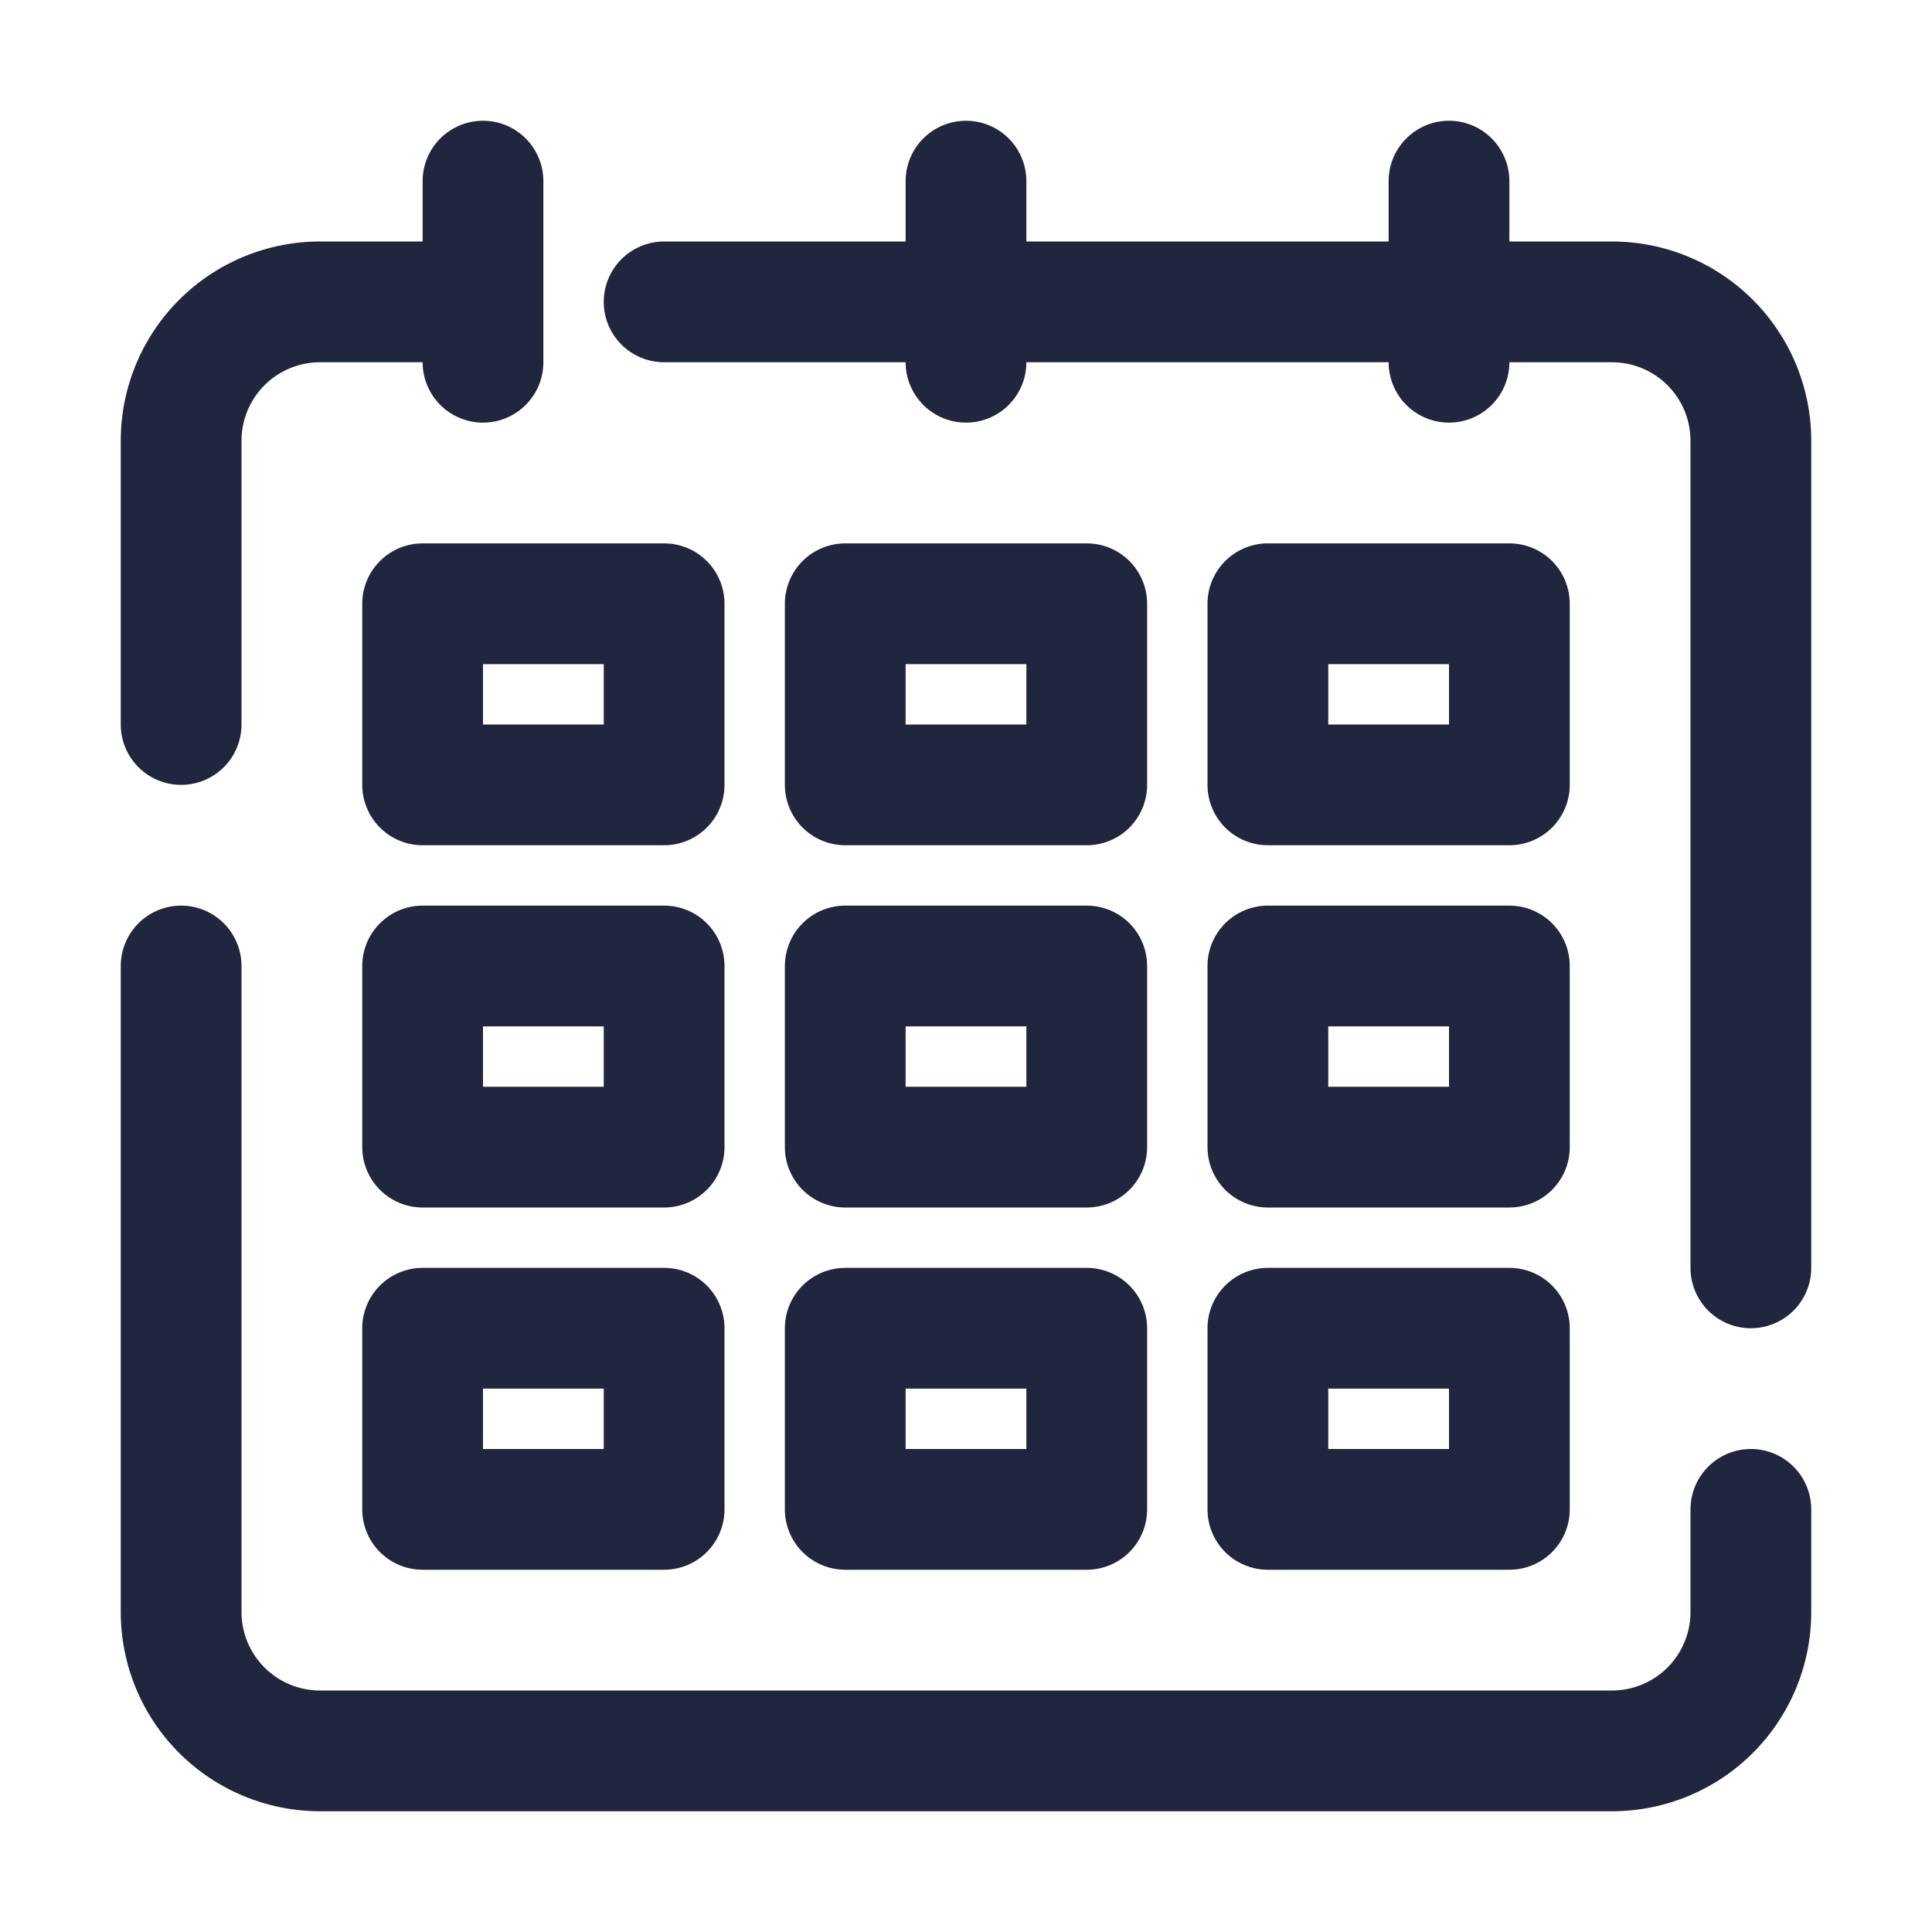 <svg width="500" height="500" viewBox="0 0 500 500" fill="none" xmlns="http://www.w3.org/2000/svg">
<path d="M417.188 62.5H390.625V46.875C390.625 42.731 388.979 38.757 386.049 35.827C383.118 32.896 379.144 31.25 375 31.25C370.856 31.25 366.882 32.896 363.951 35.827C361.021 38.757 359.375 42.731 359.375 46.875V62.5H265.625V46.875C265.625 42.731 263.979 38.757 261.049 35.827C258.118 32.896 254.144 31.25 250 31.25C245.856 31.25 241.882 32.896 238.951 35.827C236.021 38.757 234.375 42.731 234.375 46.875V62.5H171.875C167.731 62.5 163.757 64.146 160.826 67.076C157.896 70.007 156.25 73.981 156.25 78.125C156.25 82.269 157.896 86.243 160.826 89.174C163.757 92.104 167.731 93.75 171.875 93.75H234.375C234.375 97.894 236.021 101.868 238.951 104.799C241.882 107.729 245.856 109.375 250 109.375C254.144 109.375 258.118 107.729 261.049 104.799C263.979 101.868 265.625 97.894 265.625 93.75H359.375C359.375 97.894 361.021 101.868 363.951 104.799C366.882 107.729 370.856 109.375 375 109.375C379.144 109.375 383.118 107.729 386.049 104.799C388.979 101.868 390.625 97.894 390.625 93.75H417.188C422.575 93.75 427.741 95.89 431.551 99.699C435.36 103.509 437.5 108.675 437.5 114.063V328.125C437.5 332.269 439.146 336.243 442.076 339.174C445.007 342.104 448.981 343.75 453.125 343.75C457.269 343.75 461.243 342.104 464.174 339.174C467.104 336.243 468.75 332.269 468.75 328.125V114.063C468.75 100.387 463.318 87.272 453.648 77.602C443.978 67.933 430.863 62.5 417.188 62.5V62.5Z" fill="#1F263D"/>
<path d="M46.875 203.125C51.019 203.125 54.993 201.479 57.923 198.549C60.854 195.618 62.5 191.644 62.5 187.5V114.063C62.5 108.675 64.64 103.509 68.449 99.699C72.259 95.89 77.425 93.75 82.812 93.75H109.375C109.375 97.894 111.021 101.868 113.951 104.799C116.882 107.729 120.856 109.375 125 109.375C129.144 109.375 133.118 107.729 136.049 104.799C138.979 101.868 140.625 97.894 140.625 93.75V46.875C140.625 42.731 138.979 38.757 136.049 35.827C133.118 32.896 129.144 31.25 125 31.25C120.856 31.25 116.882 32.896 113.951 35.827C111.021 38.757 109.375 42.731 109.375 46.875V62.5H82.812C69.137 62.5 56.022 67.933 46.352 77.602C36.682 87.272 31.25 100.387 31.25 114.063V187.5C31.25 191.644 32.896 195.618 35.827 198.549C38.757 201.479 42.731 203.125 46.875 203.125Z" fill="#1F263D"/>
<path d="M453.125 375C448.981 375 445.007 376.646 442.076 379.576C439.146 382.507 437.5 386.481 437.5 390.625V417.188C437.5 422.575 435.36 427.741 431.551 431.551C427.741 435.36 422.575 437.5 417.188 437.5H82.812C77.425 437.5 72.259 435.36 68.449 431.551C64.64 427.741 62.5 422.575 62.5 417.188V250C62.5 245.856 60.854 241.882 57.923 238.951C54.993 236.021 51.019 234.375 46.875 234.375C42.731 234.375 38.757 236.021 35.827 238.951C32.896 241.882 31.25 245.856 31.25 250V417.188C31.25 430.863 36.682 443.978 46.352 453.648C56.022 463.318 69.137 468.75 82.812 468.75H417.188C430.863 468.75 443.978 463.318 453.648 453.648C463.318 443.978 468.75 430.863 468.75 417.188V390.625C468.75 386.481 467.104 382.507 464.174 379.576C461.243 376.646 457.269 375 453.125 375Z" fill="#1F263D"/>
<path d="M312.5 296.875C312.5 301.019 314.146 304.993 317.076 307.924C320.007 310.854 323.981 312.5 328.125 312.5H390.625C394.769 312.5 398.743 310.854 401.674 307.924C404.604 304.993 406.25 301.019 406.25 296.875V250C406.25 245.856 404.604 241.882 401.674 238.951C398.743 236.021 394.769 234.375 390.625 234.375H328.125C323.981 234.375 320.007 236.021 317.076 238.951C314.146 241.882 312.5 245.856 312.5 250V296.875ZM343.75 265.625H375V281.25H343.75V265.625Z" fill="#1F263D"/>
<path d="M203.125 296.875C203.125 301.019 204.771 304.993 207.701 307.924C210.632 310.854 214.606 312.5 218.75 312.5H281.25C285.394 312.5 289.368 310.854 292.299 307.924C295.229 304.993 296.875 301.019 296.875 296.875V250C296.875 245.856 295.229 241.882 292.299 238.951C289.368 236.021 285.394 234.375 281.25 234.375H218.75C214.606 234.375 210.632 236.021 207.701 238.951C204.771 241.882 203.125 245.856 203.125 250V296.875ZM234.375 265.625H265.625V281.25H234.375V265.625Z" fill="#1F263D"/>
<path d="M187.5 250C187.5 245.856 185.854 241.882 182.924 238.951C179.993 236.021 176.019 234.375 171.875 234.375H109.375C105.231 234.375 101.257 236.021 98.326 238.951C95.396 241.882 93.75 245.856 93.75 250V296.875C93.75 301.019 95.396 304.993 98.326 307.924C101.257 310.854 105.231 312.5 109.375 312.5H171.875C176.019 312.5 179.993 310.854 182.924 307.924C185.854 304.993 187.5 301.019 187.5 296.875V250ZM156.25 281.25H125V265.625H156.25V281.25Z" fill="#1F263D"/>
<path d="M328.125 218.75H390.625C394.769 218.75 398.743 217.104 401.674 214.174C404.604 211.243 406.25 207.269 406.25 203.125V156.25C406.25 152.106 404.604 148.132 401.674 145.201C398.743 142.271 394.769 140.625 390.625 140.625H328.125C323.981 140.625 320.007 142.271 317.076 145.201C314.146 148.132 312.5 152.106 312.5 156.25V203.125C312.5 207.269 314.146 211.243 317.076 214.174C320.007 217.104 323.981 218.75 328.125 218.75ZM343.75 171.875H375V187.5H343.75V171.875Z" fill="#1F263D"/>
<path d="M218.75 218.75H281.25C285.394 218.75 289.368 217.104 292.299 214.174C295.229 211.243 296.875 207.269 296.875 203.125V156.25C296.875 152.106 295.229 148.132 292.299 145.201C289.368 142.271 285.394 140.625 281.25 140.625H218.75C214.606 140.625 210.632 142.271 207.701 145.201C204.771 148.132 203.125 152.106 203.125 156.25V203.125C203.125 207.269 204.771 211.243 207.701 214.174C210.632 217.104 214.606 218.75 218.75 218.75ZM234.375 171.875H265.625V187.5H234.375V171.875Z" fill="#1F263D"/>
<path d="M187.5 156.25C187.5 152.106 185.854 148.132 182.924 145.201C179.993 142.271 176.019 140.625 171.875 140.625H109.375C105.231 140.625 101.257 142.271 98.326 145.201C95.396 148.132 93.75 152.106 93.75 156.25V203.125C93.75 207.269 95.396 211.243 98.326 214.174C101.257 217.104 105.231 218.75 109.375 218.75H171.875C176.019 218.75 179.993 217.104 182.924 214.174C185.854 211.243 187.5 207.269 187.5 203.125V156.25ZM156.25 187.5H125V171.875H156.25V187.5Z" fill="#1F263D"/>
<path d="M312.5 390.625C312.5 394.769 314.146 398.743 317.076 401.674C320.007 404.604 323.981 406.25 328.125 406.25H390.625C394.769 406.25 398.743 404.604 401.674 401.674C404.604 398.743 406.25 394.769 406.25 390.625V343.75C406.25 339.606 404.604 335.632 401.674 332.701C398.743 329.771 394.769 328.125 390.625 328.125H328.125C323.981 328.125 320.007 329.771 317.076 332.701C314.146 335.632 312.5 339.606 312.5 343.75V390.625ZM343.75 359.375H375V375H343.75V359.375Z" fill="#1F263D"/>
<path d="M203.125 390.625C203.125 394.769 204.771 398.743 207.701 401.674C210.632 404.604 214.606 406.25 218.75 406.25H281.25C285.394 406.25 289.368 404.604 292.299 401.674C295.229 398.743 296.875 394.769 296.875 390.625V343.75C296.875 339.606 295.229 335.632 292.299 332.701C289.368 329.771 285.394 328.125 281.25 328.125H218.75C214.606 328.125 210.632 329.771 207.701 332.701C204.771 335.632 203.125 339.606 203.125 343.75V390.625ZM234.375 359.375H265.625V375H234.375V359.375Z" fill="#1F263D"/>
<path d="M171.875 328.125H109.375C105.231 328.125 101.257 329.771 98.326 332.701C95.396 335.632 93.75 339.606 93.75 343.75V390.625C93.75 394.769 95.396 398.743 98.326 401.674C101.257 404.604 105.231 406.25 109.375 406.25H171.875C176.019 406.25 179.993 404.604 182.924 401.674C185.854 398.743 187.5 394.769 187.5 390.625V343.75C187.5 339.606 185.854 335.632 182.924 332.701C179.993 329.771 176.019 328.125 171.875 328.125ZM156.25 375H125V359.375H156.25V375Z" fill="#1F263D"/>
</svg>
